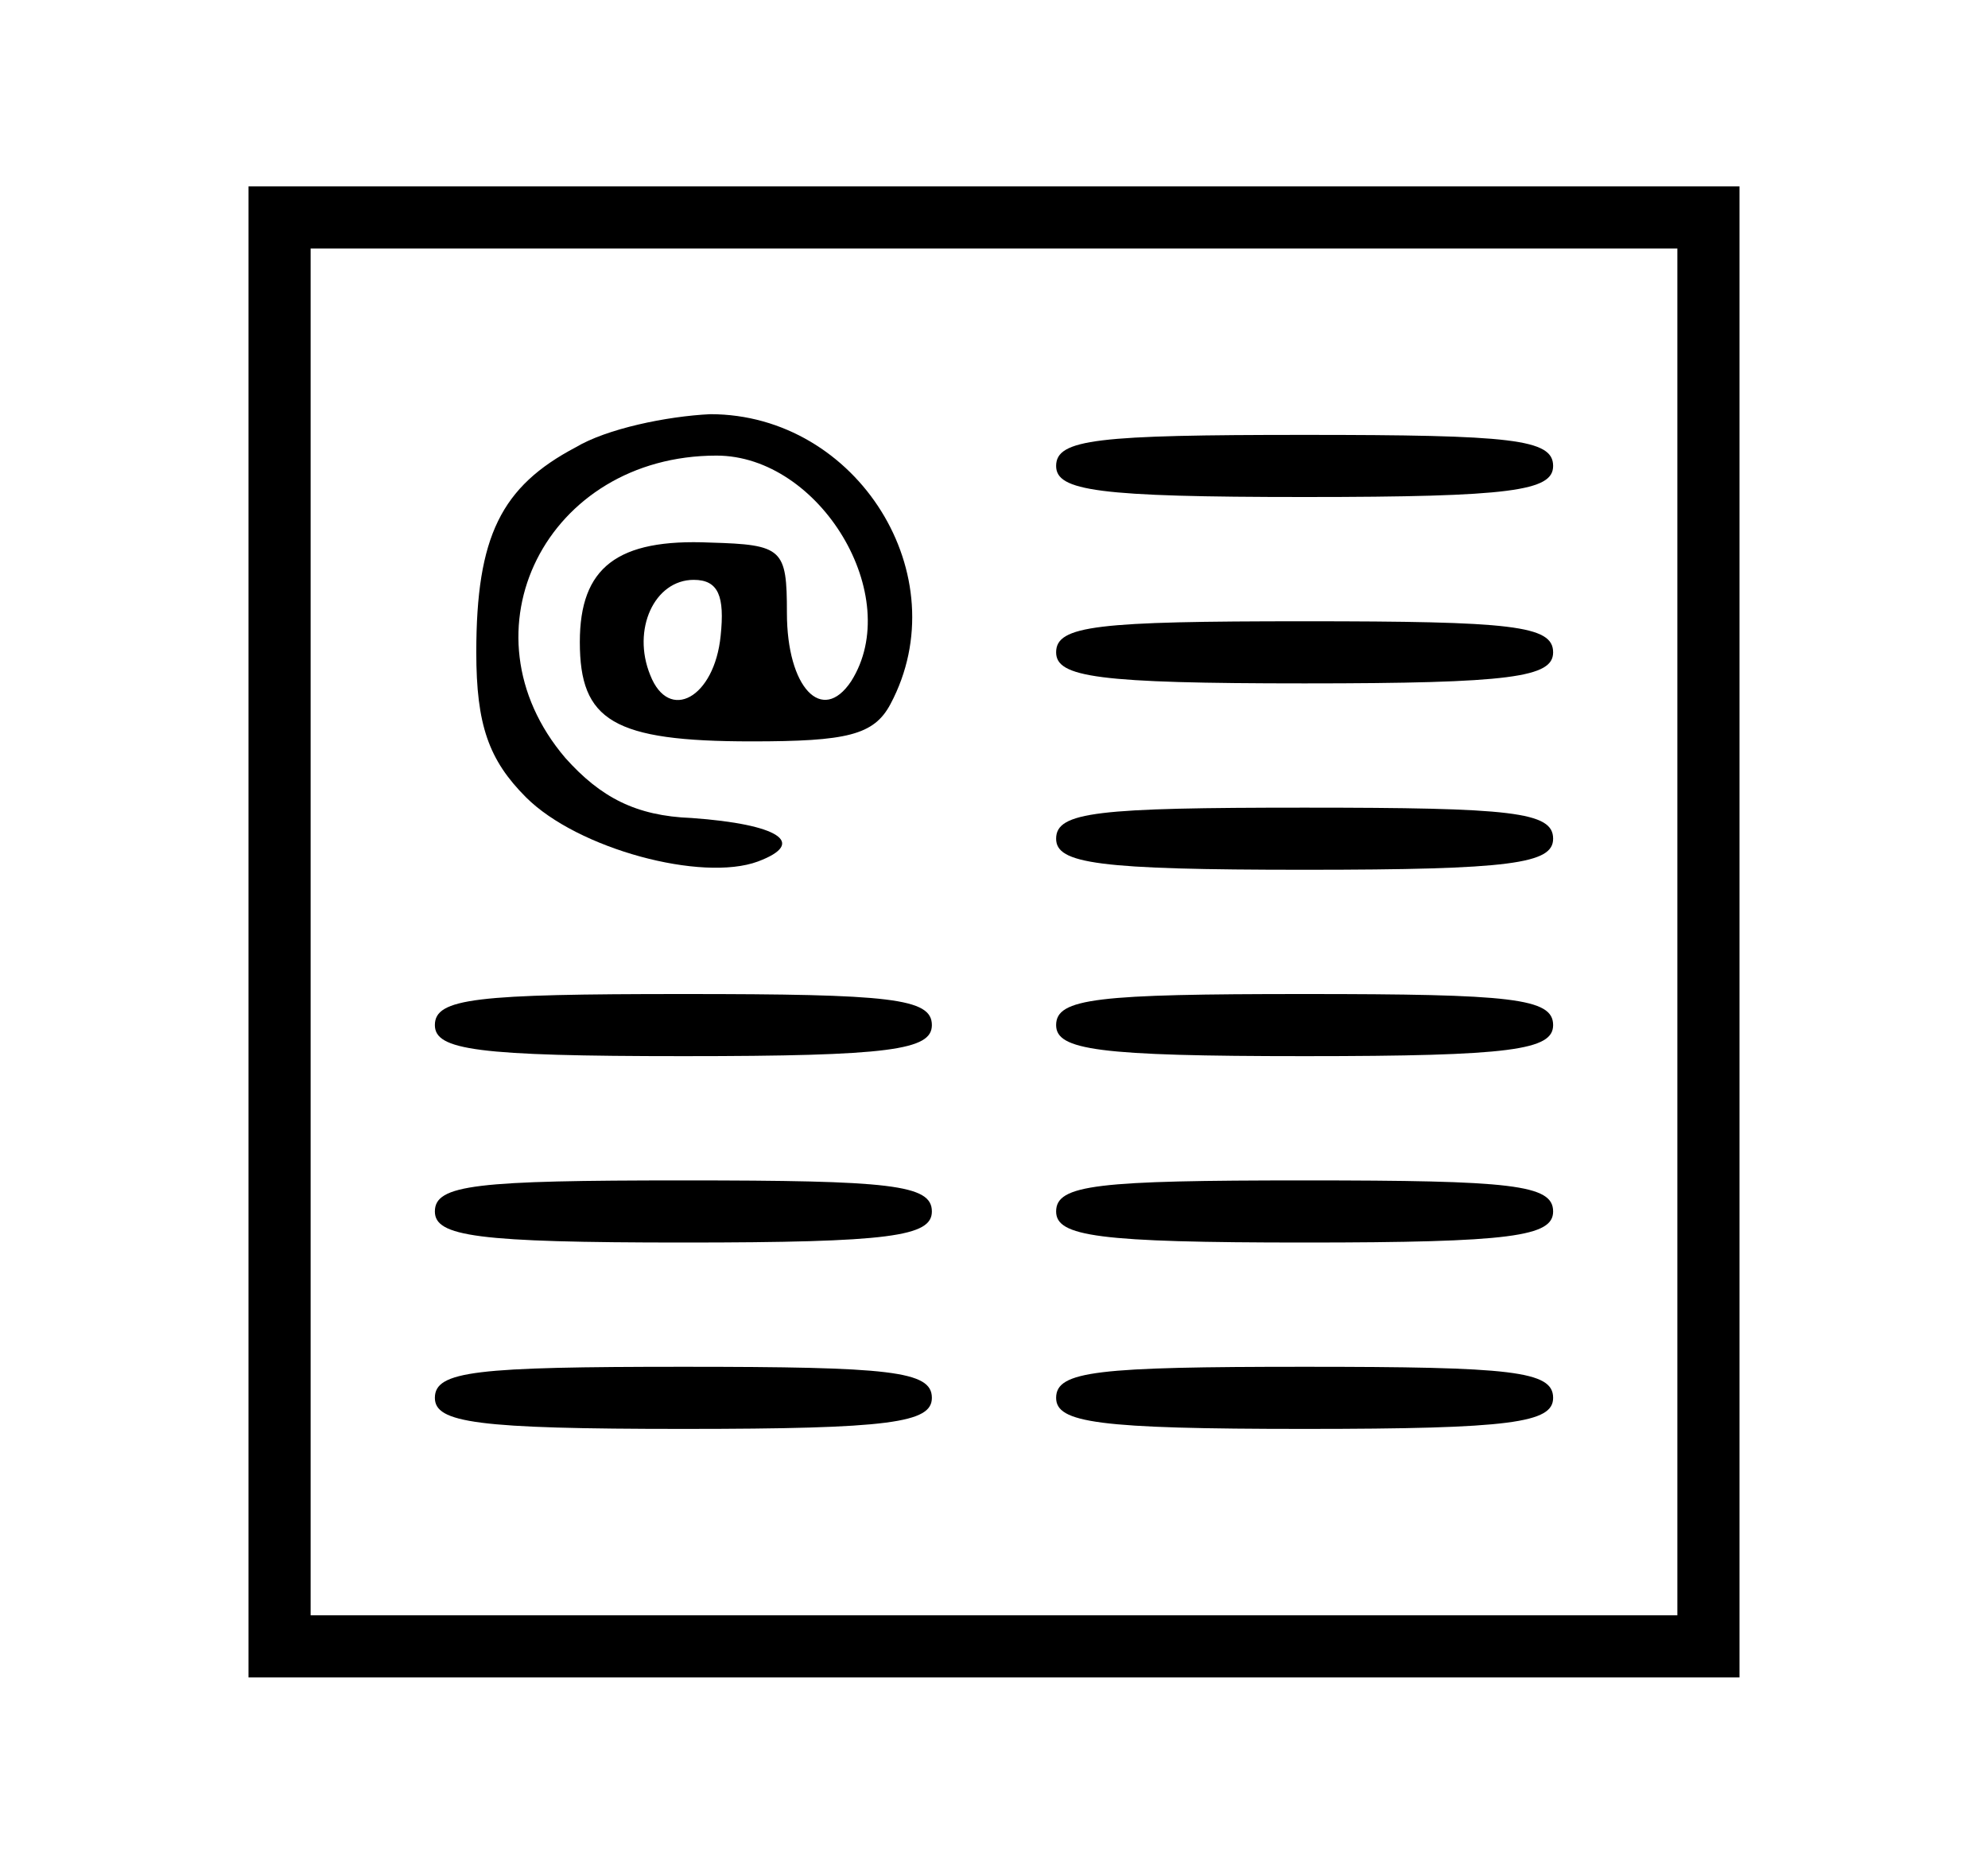 <?xml version="1.0" standalone="no"?>
<!DOCTYPE svg PUBLIC "-//W3C//DTD SVG 20010904//EN"
 "http://www.w3.org/TR/2001/REC-SVG-20010904/DTD/svg10.dtd">
<svg version="1.0" xmlns="http://www.w3.org/2000/svg"
 width="96pt" height="90pt" viewBox="0 0 96 90"
 preserveAspectRatio="xMidYMid meet">

<g transform="translate(0,90) scale(0.1,-0.1)"
fill="#000000" stroke="none">
<path d="M120 450 l0 -360 360 0 360 0 0 360 0 360 -360 0 -360 0 0 -360z
m690 0 l0 -330 -330 0 -330 0 0 330 0 330 330 0 330 0 0 -330z"/>
<path d="M278 684 c-36 -19 -48 -43 -48 -99 0 -35 6 -52 24 -70 25 -25 85 -41
112 -31 24 9 10 18 -32 21 -27 1 -44 10 -61 29 -52 61 -9 146 73 146 50 0 91
-68 65 -109 -14 -21 -31 -3 -31 33 0 31 -2 33 -37 34 -45 2 -63 -12 -63 -48 0
-38 16 -48 83 -48 46 0 59 3 67 18 33 62 -16 140 -87 140 -21 -1 -50 -7 -65
-16z m70 -91 c-3 -30 -25 -42 -34 -19 -9 22 2 46 21 46 12 0 15 -8 13 -27z"/>
<path d="M510 675 c0 -12 20 -15 120 -15 100 0 120 3 120 15 0 13 -20 15 -120
15 -100 0 -120 -2 -120 -15z"/>
<path d="M510 585 c0 -12 20 -15 120 -15 100 0 120 3 120 15 0 13 -20 15 -120
15 -100 0 -120 -2 -120 -15z"/>
<path d="M510 495 c0 -12 20 -15 120 -15 100 0 120 3 120 15 0 13 -20 15 -120
15 -100 0 -120 -2 -120 -15z"/>
<path d="M210 405 c0 -12 20 -15 120 -15 100 0 120 3 120 15 0 13 -20 15 -120
15 -100 0 -120 -2 -120 -15z"/>
<path d="M510 405 c0 -12 20 -15 120 -15 100 0 120 3 120 15 0 13 -20 15 -120
15 -100 0 -120 -2 -120 -15z"/>
<path d="M210 315 c0 -12 20 -15 120 -15 100 0 120 3 120 15 0 13 -20 15 -120
15 -100 0 -120 -2 -120 -15z"/>
<path d="M510 315 c0 -12 20 -15 120 -15 100 0 120 3 120 15 0 13 -20 15 -120
15 -100 0 -120 -2 -120 -15z"/>
<path d="M210 225 c0 -12 20 -15 120 -15 100 0 120 3 120 15 0 13 -20 15 -120
15 -100 0 -120 -2 -120 -15z"/>
<path d="M510 225 c0 -12 20 -15 120 -15 100 0 120 3 120 15 0 13 -20 15 -120
15 -100 0 -120 -2 -120 -15z"/>
</g>
</svg>
